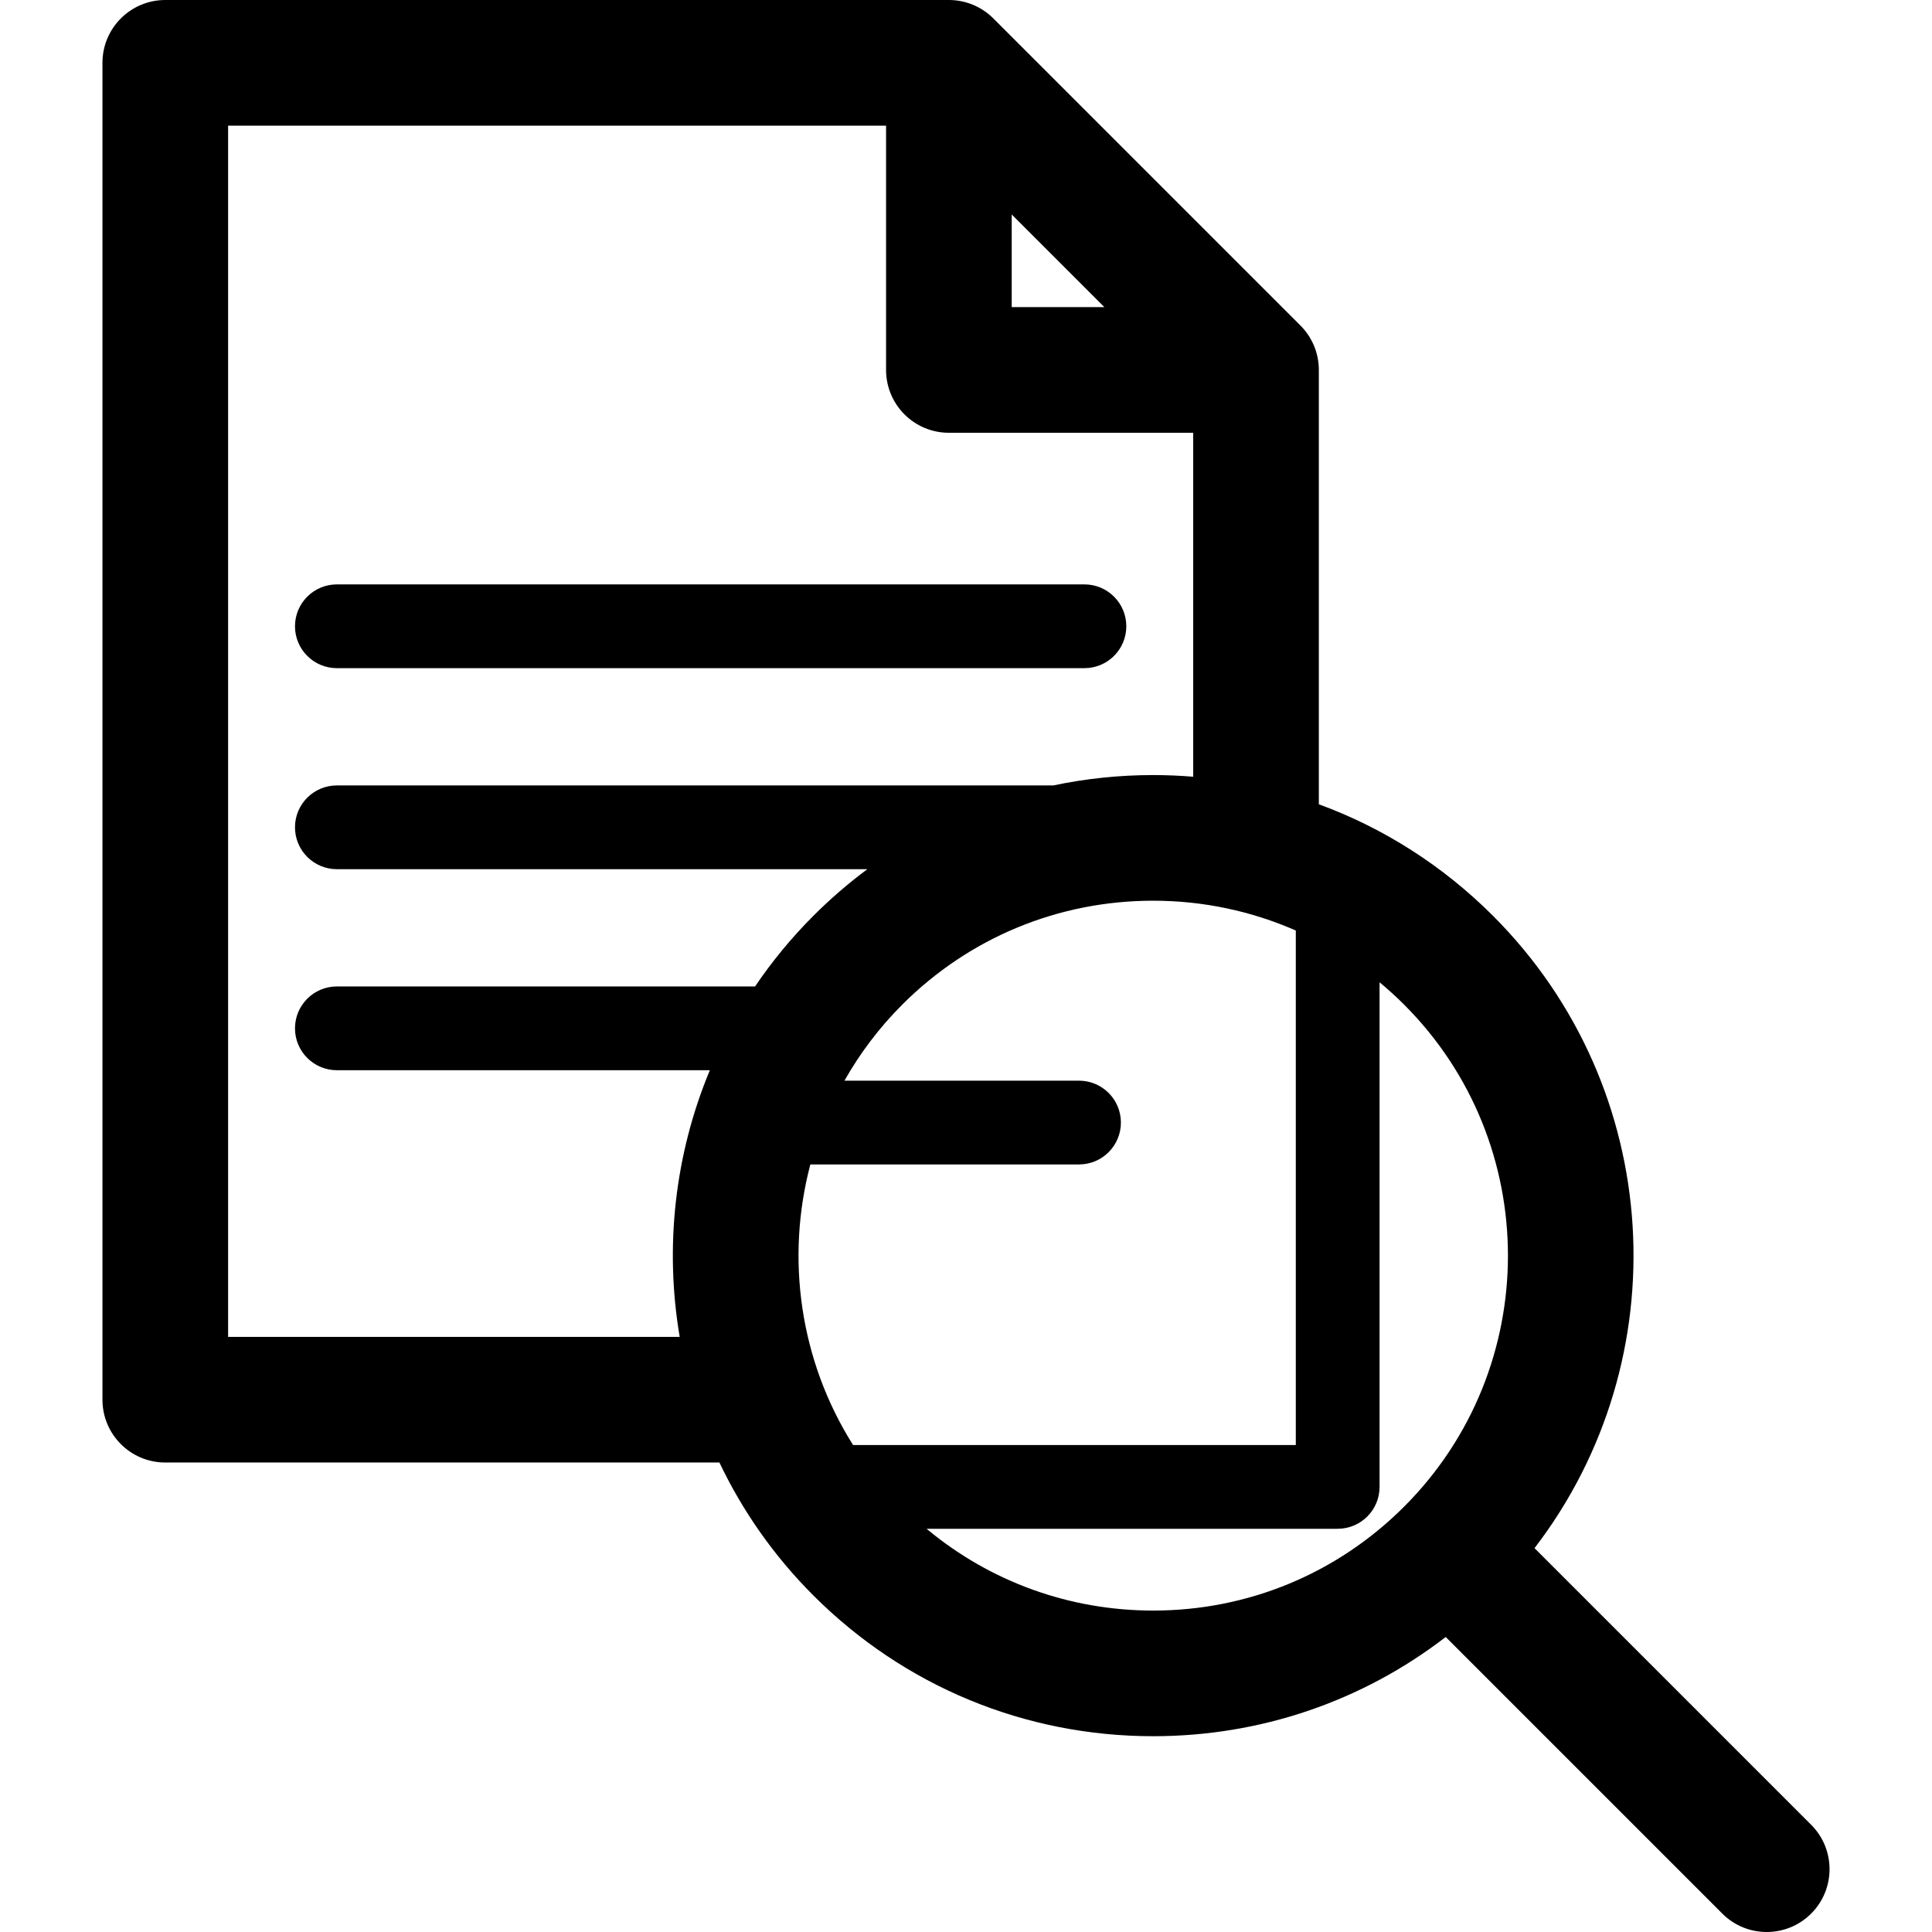 <?xml version="1.0" encoding="iso-8859-1"?>
<!-- Generator: Adobe Illustrator 18.0.0, SVG Export Plug-In . SVG Version: 6.00 Build 0)  -->
<!DOCTYPE svg PUBLIC "-//W3C//DTD SVG 1.1//EN" "http://www.w3.org/Graphics/SVG/1.1/DTD/svg11.dtd">
<svg version="1.1" id="Capa_1" xmlns="http://www.w3.org/2000/svg" xmlns:xlink="http://www.w3.org/1999/xlink" x="0px" y="0px"
	 viewBox="0 0 461.295 461.295" style="enable-background:new 0 0 461.295 461.295;" xml:space="preserve">
<g>
	<path d="M432.438,435.688L366.39,369.64c34.533-44.958,31.232-109.829-9.913-150.974c-11.978-11.978-26.139-20.974-41.583-26.633
		V88.33c0-3.979-1.58-7.794-4.394-10.606l-73.33-73.33C234.358,1.58,230.542,0,226.564,0H39.463c-8.284,0-15,6.716-15,15v319.199
		c0,8.284,6.716,15,15,15h132.31c5.465,11.485,12.936,22.246,22.431,31.74c21.672,21.673,50.486,33.608,81.137,33.608
		c25.591,0,49.899-8.327,69.843-23.689l66.042,66.043c2.929,2.93,6.768,4.394,10.606,4.394c3.838,0,7.678-1.465,10.606-4.394
		C438.296,451.044,438.296,441.546,432.438,435.688z M241.562,51.211l22.121,22.121h-22.121V51.211z M54.463,319.199V30h157.099
		v58.332c0,8.284,6.716,15,15,15h58.332v82.123c-3.161-0.259-6.346-0.397-9.554-0.397c-8.109,0-16.087,0.844-23.84,2.474H80.433
		c-5.522,0-10,4.478-10,10s4.478,10,10,10h126.66c-4.524,3.361-8.832,7.077-12.889,11.135c-5.262,5.262-9.897,10.916-13.921,16.863
		H80.433c-5.522,0-10,4.478-10,10s4.478,10,10,10h89.055c-8.422,20.21-10.826,42.356-7.2,63.67H54.463z M193.483,278.028h64.151
		c5.522,0,10-4.478,10-10s-4.478-10-10-10h-56.01c3.679-6.498,8.262-12.619,13.793-18.149
		c16.006-16.006,37.287-24.821,59.924-24.821c11.921,0,23.457,2.468,34.054,7.121V345.02H203.684
		C190.957,324.853,187.556,300.461,193.483,278.028z M221.231,365.02h98.163c5.522,0,10-4.478,10-10V234.538
		c2.024,1.682,3.986,3.457,5.87,5.341c33.042,33.042,33.042,86.806,0,119.848c-16.007,16.006-37.288,24.821-59.924,24.821
		C255.343,384.548,236.41,377.658,221.231,365.02z"/>
	<path d="M80.433,159.534h178.491c5.522,0,10-4.478,10-10s-4.478-10-10-10H80.433c-5.522,0-10,4.478-10,10
		S74.911,159.534,80.433,159.534z"/>
</g>
<g>
</g>
<g>
</g>
<g>
</g>
<g>
</g>
<g>
</g>
<g>
</g>
<g>
</g>
<g>
</g>
<g>
</g>
<g>
</g>
<g>
</g>
<g>
</g>
<g>
</g>
<g>
</g>
<g>
</g>
</svg>
